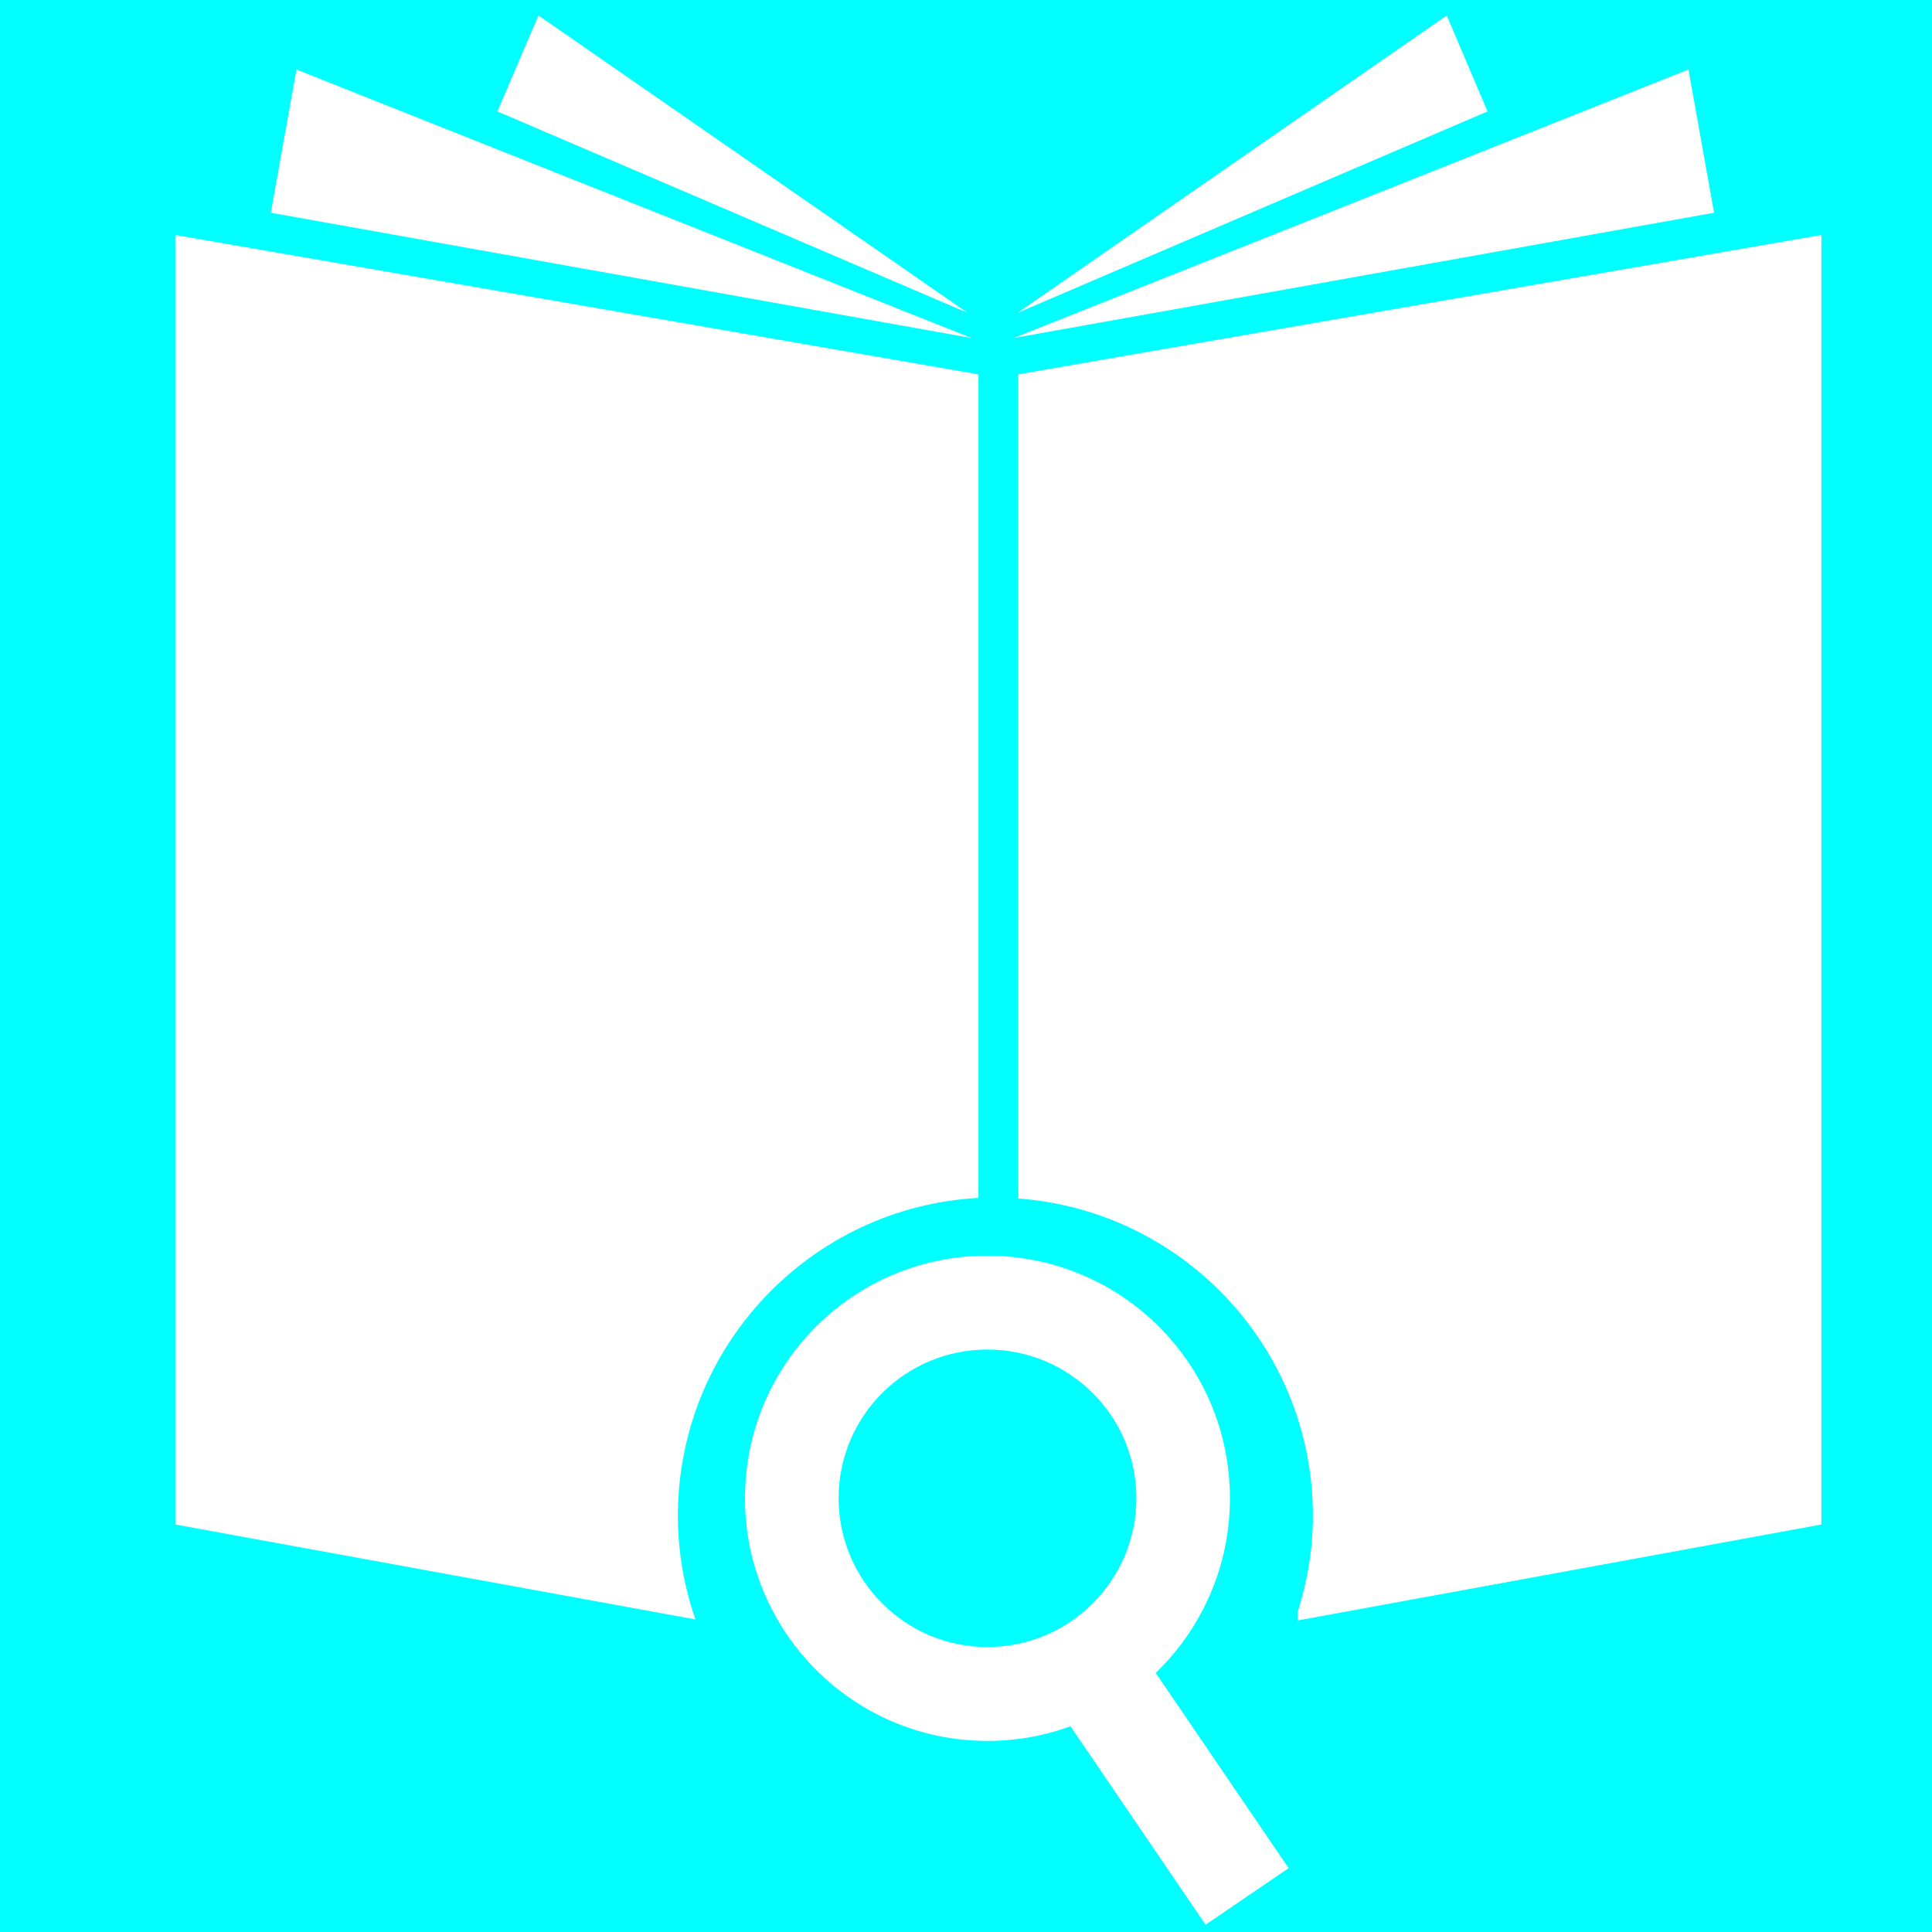 <?xml version="1.0" encoding="utf-8"?>
<!-- Generator: Adobe Illustrator 16.0.0, SVG Export Plug-In . SVG Version: 6.00 Build 0)  -->
<!DOCTYPE svg PUBLIC "-//W3C//DTD SVG 1.1//EN" "http://www.w3.org/Graphics/SVG/1.1/DTD/svg11.dtd">
<svg version="1.1" id="Layer_1" xmlns="http://www.w3.org/2000/svg" xmlns:xlink="http://www.w3.org/1999/xlink" x="0px" y="0px"
	 width="500px" height="500px" viewBox="0 0 500 500" enable-background="new 0 0 500 500" xml:space="preserve">
<rect fill="#00FFFF" width="500" height="500"/>
<g>
	<polygon fill="#FFFFFF" points="70.087,55.054 76.725,17.994 251.501,87.495 	"/>
	<polygon fill="#FFFFFF" points="128.722,28.835 139.356,4 250.443,80.981 	"/>
</g>
<g>
	<polygon fill="#FFFFFF" points="443.604,55.054 436.967,17.994 262.278,87.495 	"/>
	<polygon fill="#FFFFFF" points="384.97,28.835 374.41,4 263.323,80.981 	"/>
</g>
<path fill="#FFFFFF" d="M175.436,392.309c0-44.004,34.468-79.939,77.782-82.294V96.878L45.374,60.82v333.717l134.599,24.568
	C177.06,410.714,175.436,401.632,175.436,392.309z"/>
<path fill="#FFFFFF" d="M263.53,96.878V310.17c42.615,3.14,76.252,38.625,76.252,82.139c0,8.715-1.468,17.076-3.968,24.963
	c0.012,0.598,0.032,1.347,0.032,2.095l135.527-24.829V60.82L263.53,96.878z"/>
<path fill="#FFFFFF" d="M255.518,324.974c-34.617,0-62.711,28.021-62.711,62.787c0,34.617,28.095,62.785,62.711,62.785
	c34.689,0,62.787-28.168,62.787-62.785C318.305,352.994,290.207,324.974,255.518,324.974z M255.533,426.256
	c-21.277,0-38.502-17.283-38.502-38.495c0-21.329,17.226-38.505,38.502-38.505c21.264,0,38.562,17.176,38.562,38.505
	C294.095,408.973,276.797,426.256,255.533,426.256z"/>
<line fill="none" stroke="#FFFFFF" stroke-width="26" stroke-miterlimit="10" x1="282.599" y1="431.813" x2="322.75" y2="490.794"/>
</svg>
